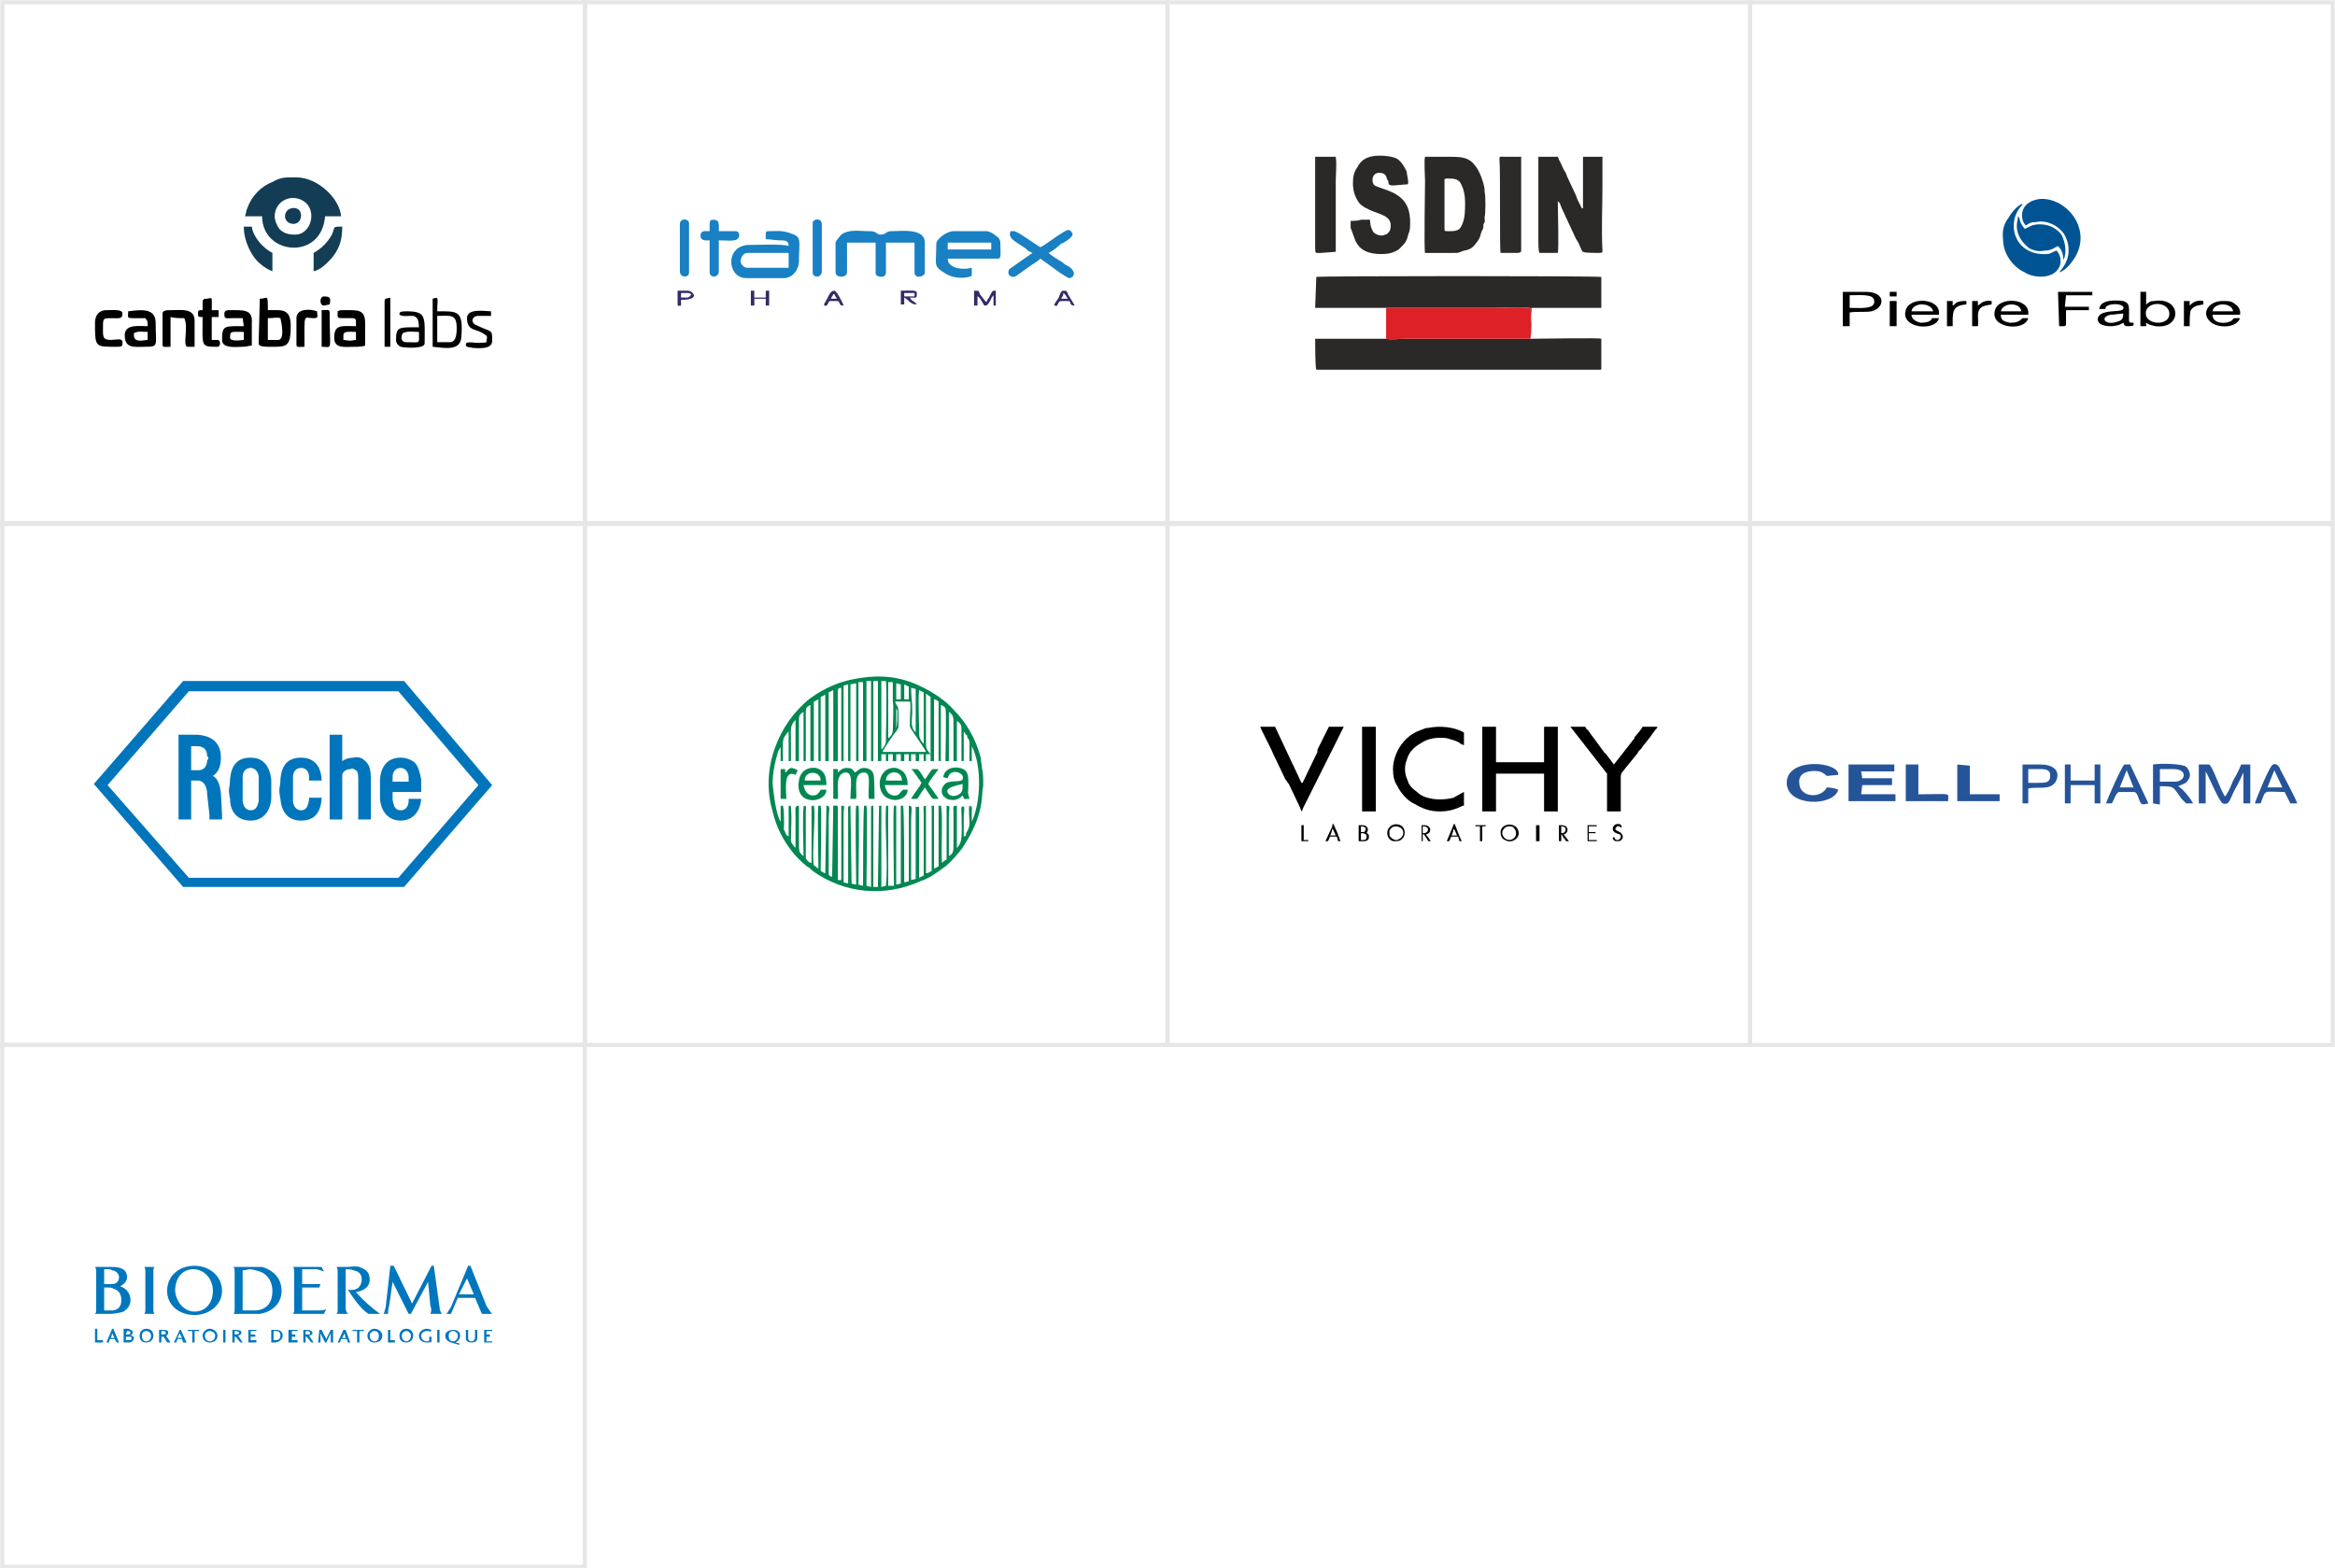 <?xml version="1.0" encoding="UTF-8"?>
<!DOCTYPE svg PUBLIC "-//W3C//DTD SVG 1.0//EN" "http://www.w3.org/TR/2001/REC-SVG-20010904/DTD/svg10.dtd">
<!-- Creator: CorelDRAW X8 -->
<svg xmlns="http://www.w3.org/2000/svg" xml:space="preserve" width="2040px" height="1370px" version="1.0" style="shape-rendering:geometricPrecision; text-rendering:geometricPrecision; image-rendering:optimizeQuality; fill-rule:evenodd; clip-rule:evenodd"
viewBox="0 0 2040 1370"
 xmlns:xlink="http://www.w3.org/1999/xlink">
 <defs>
  <style type="text/css">
   <![CDATA[
    .str0 {stroke:#E6E6E6;stroke-width:3.544}
    .fil1 {fill:none}
    .fil3 {fill:black}
    .fil10 {fill:#005494}
    .fil12 {fill:#008752}
    .fil11 {fill:#010101}
    .fil2 {fill:#133D54}
    .fil4 {fill:#133E53}
    .fil5 {fill:#1880C3}
    .fil0 {fill:#265499}
    .fil7 {fill:#2A2927}
    .fil9 {fill:#2C2B29}
    .fil6 {fill:#332B66}
    .fil8 {fill:#DE2127}
    .fil13 {fill:#0077BD;fill-rule:nonzero}
    .fil14 {fill:#0075BB;fill-rule:nonzero}
   ]]>
  </style>
 </defs>
 <g id="Capa_x0020_1">
  <g id="_2486009412832">
   <path class="fil0" d="M1615 700l41 0 0 -6 -30 0 1 -8 26 0 0 -6 -26 0 -1 -6 29 0 0 -6 -40 0 0 32zm372 -27l7 15 -13 0 6 -15zm-17 29l5 0c5,-13 2,-10 21,-10l5 10 6 0c-2,-6 -11,-22 -15,-30 0,-1 -1,-2 -1,-2 -1,-2 -4,-3 -5,-2 -3,0 -16,33 -16,34zm-112 -29l6 15 -12 0 6 -15zm-18 29l5 0c2,-3 3,-8 6,-10l14 0c3,2 3,5 4,7 2,5 3,4 8,3l-16 -34 -5 0c-2,1 -15,30 -16,34zm-68 -30l11 0c5,0 9,1 8,7 0,5 -5,5 -10,5l-9 0 0 -12zm-5 28l0 2 5 0 0 -13c8,-2 19,2 24,-6 5,-10 -3,-15 -13,-15l-16 0 0 32zm37 0l0 2 5 0 0 -16 21 0 0 16 5 0 0 -34 -5 0 0 14 -21 0 0 -14 -5 0 0 32zm-94 -3l0 3 37 0 0 -6 -26 0 0 -25 -11 -1 0 29zm-45 0l0 3 37 0c0,-8 4,-6 -26,-6l0 -26 -11 0 0 29zm222 -25c4,0 8,0 12,0 12,0 11,10 2,11 -4,0 -10,0 -14,0l0 -11zm-6 30l6 1 0 -16c13,0 11,0 19,11 2,2 3,3 4,4l6 0c-2,-4 -9,-13 -13,-15 4,-2 7,-2 9,-6 3,-4 0,-9 -2,-11 -4,-3 -24,-3 -29,-2l0 34zm-320 -18c0,21 41,21 45,6 -2,-1 -7,-2 -10,-2 -5,10 -23,9 -24,-3 -1,-7 3,-10 9,-11 7,-1 11,0 15,4l10 -1c0,0 0,-1 0,-1 -2,-11 -45,-14 -45,8zm360 16l0 2 6 0 0 -28c3,5 12,27 15,28 6,2 6,-4 11,-13 3,-5 5,-10 7,-14l0 27 6 0 0 -34 -8 0c-2,5 -4,9 -7,14 -2,5 -4,10 -7,14 -4,-5 -11,-27 -14,-28l-9 0 0 32z"/>
   <rect class="fil1 str0" x="2" y="2" width="509" height="456"/>
   <rect class="fil1 str0" x="511" y="2" width="509" height="456"/>
   <rect class="fil1 str0" x="1020" y="2" width="509" height="456"/>
   <rect class="fil1 str0" x="1529" y="2" width="509" height="456"/>
   <rect class="fil1 str0" x="2" y="457" width="509" height="456"/>
   <rect class="fil1 str0" x="511" y="457" width="509" height="456"/>
   <rect class="fil1 str0" x="1529" y="457" width="509" height="456"/>
   <rect class="fil1 str0" x="2" y="913" width="509" height="456"/>
   <rect class="fil1 str0" x="1020" y="457" width="509" height="456"/>
   <g>
    <path class="fil2" d="M240 189c0,-14 16,-21 27,-12 10,9 4,28 -9,28 -6,0 -10,-1 -14,-5 -2,-3 -4,-7 -4,-11zm15 -34l4 0c19,0 38,19 39,34l-14 0c-3,39 -55,34 -55,0l-15 0c1,-2 1,-5 2,-7 4,-11 12,-19 22,-23 7,-4 11,-4 17,-4z"/>
    <path class="fil3" d="M243 297l-9 0 0 -19c6,0 7,-1 11,0 1,4 4,19 -2,19zm-16 -36l-1 38c0,2 -1,4 9,4 15,0 19,1 19,-18 0,-16 -8,-14 -20,-14 0,-15 0,-10 -7,-10z"/>
    <path class="fil3" d="M117 293c0,-1 0,0 0,-2 5,-2 6,-1 12,-1l0 7c-3,0 -12,3 -12,-4zm-5 -21c0,7 -3,6 15,6 2,3 2,2 2,7 -8,0 -20,-2 -20,8 0,12 9,10 18,10 12,0 9,-1 9,-21 0,-14 -15,-11 -24,-10z"/>
    <path class="fil3" d="M201 295c0,-6 1,-5 12,-5l0 7c-1,0 -12,2 -12,-2zm-5 -21c0,5 1,4 7,4 5,0 6,0 9,0l1 7c-17,0 -19,-1 -19,12 0,8 13,6 18,6 4,0 5,-1 8,-1 0,-7 0,-13 0,-20 1,-12 -8,-11 -19,-11 -2,0 -5,0 -5,3z"/>
    <path class="fil3" d="M300 293c0,-4 5,-3 11,-3l0 7c-10,1 0,1 -11,0 0,-2 0,-2 0,-4zm-5 -21c0,6 -1,6 6,6 11,0 10,-1 10,7 -12,0 -19,-2 -19,10 0,10 9,8 18,8 3,0 6,0 9,-1 0,-7 0,-13 0,-20 0,-12 -7,-11 -19,-11 -3,0 -3,0 -5,1z"/>
    <path class="fil3" d="M142 274l0 27c0,3 2,2 7,2l0 -26c3,1 8,1 12,1 4,8 -2,25 3,25l6 0 0 -23c0,-11 -12,-9 -21,-9 -3,0 -7,0 -7,3z"/>
    <path class="fil3" d="M393 299l-11 0 0 -23c12,0 17,-2 17,11 0,6 -1,12 -6,12zm-15 -38l0 42c10,1 24,4 25,-8 2,-24 -3,-23 -21,-23 0,-11 2,-13 -4,-11z"/>
    <path class="fil4" d="M274 221l0 16c6,-1 13,-8 17,-13 6,-8 8,-15 8,-26 -9,0 -6,0 -9,7 -4,7 -9,12 -16,16z"/>
    <path class="fil2" d="M238 237l0 -16c-8,-4 -17,-14 -18,-23l-7 0c0,13 7,27 15,33 2,2 7,5 10,6z"/>
    <path class="fil3" d="M177 264l0 7c-4,0 -4,0 -4,4 0,2 1,2 4,2 0,26 -2,26 13,26 3,0 3,-6 0,-6l-5 0 0 -20 6 0 0 -6 -6 0c0,-12 1,-11 -4,-10 -2,0 -4,0 -4,3z"/>
    <path class="fil3" d="M83 282c0,22 0,21 20,21 4,0 4,-1 4,-4 0,-4 -6,-2 -10,-2 -8,0 -7,-3 -7,-13 0,-6 1,-6 7,-6 7,0 10,1 10,-4 0,-4 -8,-3 -14,-3 -7,0 -10,5 -10,11z"/>
    <path class="fil3" d="M352 291c5,-2 8,-1 14,-1 0,11 2,9 -11,9 -5,0 -5,-5 -3,-8zm-3 -16c7,4 17,-5 17,11 -17,0 -20,-1 -20,11 0,3 2,5 4,6 4,1 21,2 21,-3 0,-23 2,-28 -16,-28 -6,0 -6,1 -6,3z"/>
    <path class="fil3" d="M408 278c0,12 9,9 15,14 4,2 2,3 2,7 -9,2 -18,-2 -18,2 0,3 3,2 6,3 3,0 17,2 17,-6 0,-11 0,-7 -14,-14 -5,-2 -4,-8 2,-8l11 0 0 -4c-5,0 -21,-3 -21,6z"/>
    <path class="fil3" d="M259 278l0 23c0,3 2,2 7,2 0,-31 -1,-25 8,-25 5,0 3,-2 3,-6 -5,-2 -18,-3 -18,6z"/>
    <path class="fil3" d="M281 303c10,0 7,5 7,-30 0,-3 -2,-2 -7,-2l0 32z"/>
    <path class="fil3" d="M336 263l0 40 5 0 0 -43c-2,1 -5,0 -5,3z"/>
    <path class="fil2" d="M249 189c0,8 14,10 14,-1 0,-9 -14,-8 -14,1z"/>
    <path class="fil3" d="M283 267l5 -1c1,-5 1,-7 -5,-7 -4,0 -4,8 0,8z"/>
   </g>
   <g>
    <path class="fil5" d="M730 212l0 26c0,5 10,5 10,0l0 -26 17 0c4,0 5,0 8,0l0 27c0,3 9,5 9,-1l0 -26 25 0 0 26c0,6 9,4 9,0l0 -26c0,-13 -21,-10 -29,-10 -6,0 -4,3 -10,3 -3,0 -3,-3 -9,-3 -10,0 -18,-2 -25,3 -1,1 -5,6 -5,7z"/>
    <path class="fil5" d="M828 212l38 0 0 6 -38 0 0 -6zm-10 1c0,20 -3,19 8,26 6,4 17,5 23,2l0 -7c-7,2 -21,1 -21,-8l44 0c3,0 2,-5 2,-13 0,-4 -2,-6 -4,-7 -2,-2 -6,-4 -8,-4l-29 0c-6,0 -15,7 -15,11z"/>
    <path class="fil5" d="M647 228c0,-2 2,-7 6,-7l36 0 0 13 -36 0c-3,0 -6,-3 -6,-6zm22 -24l0 5c5,0 8,1 12,1 5,0 8,0 8,5 -4,-2 -28,-1 -34,-1 -22,0 -20,29 -3,29l33 0c7,0 13,-7 13,-15 0,-17 3,-21 -7,-24 -8,-3 -12,-2 -20,-2 -1,0 -2,0 -2,2z"/>
    <path class="fil5" d="M909 216c-4,-2 -20,-14 -23,-14 -1,0 -1,0 -3,0 -3,6 4,9 13,15 1,1 1,1 2,2 2,1 2,1 4,2l-20 14c-3,4 1,9 6,6l7 -5c3,-2 4,-3 7,-5 2,-1 6,-4 7,-5l18 13c2,1 6,4 7,4 4,0 7,-5 0,-10 -2,-1 -4,-2 -6,-4 -2,-1 -10,-6 -12,-8 3,-1 9,-6 11,-8 3,-1 11,-6 10,-9 -1,-1 -1,-3 -4,-3 -3,0 -21,14 -24,15z"/>
    <path class="fil5" d="M620 195l0 7c-4,0 -8,-1 -8,4 0,5 6,4 8,4l0 28c0,5 8,5 8,-1l0 -27c5,0 14,1 16,-1 3,-2 2,-7 -1,-7l-15 0c0,-6 1,-10 -5,-10 -2,0 -3,1 -3,3z"/>
    <path class="fil5" d="M594 196l0 41c0,6 8,6 8,1l0 -43c0,-4 -8,-5 -8,1z"/>
    <path class="fil5" d="M710 195l0 43c0,5 8,5 8,-1l0 -41c0,-6 -8,-5 -8,-1z"/>
    <path class="fil6" d="M851 267l3 0 0 -8c2,0 5,7 6,8 3,0 3,-1 5,-4 1,-2 1,-3 3,-5l0 9 2 0 0 -13c0,0 -1,0 -2,0 -2,1 -1,1 -3,4 -1,3 -3,4 -3,6 -2,-1 -4,-5 -6,-7 -1,-3 0,-3 -5,-3l0 13z"/>
    <path class="fil6" d="M790 256l9 0 0 3 -9 0 0 -3zm-3 10l3 0 0 -6c2,1 3,2 5,4 2,1 2,2 6,2 -2,-3 -5,-3 -6,-6 6,0 6,1 6,-4 0,-3 -6,-2 -14,-2l0 12z"/>
    <path class="fil6" d="M656 267c4,0 3,1 3,-6l10 0 0 6 3 0 0 -13 -3 0 0 6 -10 0 0 -6 -3 0 0 13z"/>
    <path class="fil6" d="M728 257l1 0c0,1 2,3 2,4l-5 0c0,-1 2,-3 2,-4zm-8 10c3,0 1,1 3,-1 2,-3 -1,-3 8,-3 2,0 2,1 3,3 1,1 1,1 3,1 0,-1 -6,-13 -8,-13 -4,0 -5,5 -8,10 -1,1 -1,2 -1,3z"/>
    <path class="fil6" d="M929 256c2,1 3,4 4,5l-6 0c1,-2 2,-2 2,-5zm-8 11c3,0 2,1 3,-1 2,-3 0,-3 9,-3 4,0 0,4 6,4l-6 -10c-1,-2 0,-3 -4,-3 -2,0 -3,3 -4,6 -1,2 -4,5 -4,7z"/>
    <path class="fil6" d="M600 260l-5 0 0 -4 6 0c2,0 2,1 3,1 -1,2 -2,3 -4,3zm-8 6c0,2 1,1 3,1l0 -5c18,0 10,-8 6,-8l-9 0 0 12z"/>
   </g>
   <g>
    <path class="fil7" d="M1211 269c1,0 0,0 1,0 0,0 0,0 1,0l92 0c10,0 21,-1 31,0 1,0 1,0 1,0 0,1 -1,0 0,0l0 0c0,0 0,0 0,0 1,2 1,25 0,27 -10,0 -21,0 -31,0l-79 0c-5,0 -11,1 -16,0 -3,0 -26,0 -31,0 -5,0 -28,0 -31,0 0,4 0,25 1,27 0,0 3,0 3,0 30,0 244,0 245,0 1,0 1,0 1,-2 0,0 0,-1 0,-1 0,-3 0,-22 0,-23 0,0 0,0 0,-1 0,-1 -55,0 -62,0l1 -27 61 0c0,-3 0,-19 0,-24 0,-1 0,-2 0,-2l0 -1c-1,-1 -249,-1 -249,0l-1 27 62 0z"/>
    <path class="fil7" d="M1361 221c1,-4 0,-37 0,-45 1,0 1,1 2,2 0,1 1,2 1,3l13 28c1,1 1,2 2,3 1,2 3,8 4,8 1,1 11,1 12,1 5,0 5,0 5,-2 -1,-18 0,-39 0,-57 0,-8 0,-17 0,-25l-17 0 0 45c0,0 0,0 -1,0l-4 -8c0,-1 -1,-2 -1,-3 -3,-6 -5,-11 -8,-17 0,-1 -1,-2 -1,-3 -1,-1 -1,-2 -2,-3 -1,-3 -4,-8 -5,-11 -3,0 -14,0 -17,0 0,7 0,15 0,21l0 53c0,1 0,9 1,10 1,0 14,0 16,0z"/>
    <path class="fil8" d="M1211 296c5,1 11,0 16,0l79 0c10,0 21,0 31,0 1,-2 1,-25 0,-27 0,0 0,0 0,0l0 0c-1,0 0,1 0,0 0,0 0,0 -1,0 -10,-1 -21,0 -31,0l-92 0c-1,0 -1,0 -1,0 -1,0 0,0 -1,0 0,1 0,24 0,27z"/>
    <path class="fil7" d="M1262 158c0,-2 0,-2 3,-2 5,0 10,0 12,6 2,4 3,9 3,15 0,7 0,14 -3,20 -2,5 -6,5 -12,5 -3,0 -3,0 -3,-3l0 -41zm-17 63c7,0 16,0 24,0 7,0 4,0 10,-2 6,-1 8,-3 11,-7 4,-5 3,-7 5,-11 1,-1 1,-3 1,-5 2,-3 1,-3 1,-6 1,-3 1,-19 0,-23 0,0 0,-1 0,-2 -1,-6 -4,-15 -8,-20 -5,-7 -11,-8 -21,-8 -7,0 -16,0 -23,0 -1,3 0,17 0,21 0,5 -1,60 0,63z"/>
    <path class="fil7" d="M1182 160c0,7 2,13 6,18 1,1 5,4 6,4 8,5 20,5 21,14 0,2 0,4 -1,6 -1,1 -2,3 -4,3 -3,2 -8,0 -10,-2 -5,-8 -1,-12 -5,-11 -1,0 -1,0 -2,0 -2,0 -3,0 -4,0 -3,1 -6,1 -9,1 0,1 0,5 0,6l4 11c4,9 12,12 23,12 6,0 10,-1 15,-4 1,-1 1,-1 2,-2 3,-3 5,-5 6,-10 2,-5 2,-7 2,-12 0,-8 -2,-16 -8,-21 -2,-2 -7,-5 -10,-6 -2,-1 -12,-4 -13,-5 -3,-2 -3,-11 4,-11 3,0 5,1 6,3l1 3c1,1 1,1 1,2 0,0 0,1 0,1 1,2 1,2 5,2l12 -1c1,-3 -1,-8 -1,-11 -2,-4 -4,-8 -8,-11 -3,-2 -10,-3 -15,-3 -9,0 -16,2 -20,10 -3,4 -4,8 -4,14z"/>
    <path class="fil9" d="M1311 221c2,0 7,0 10,0 8,0 8,0 8,-3l0 -81 -14 0c-4,0 -5,-1 -5,2 1,11 0,79 1,82z"/>
    <path class="fil7" d="M1167 220l0 -62c0,-6 1,-14 0,-21l-18 0c0,8 0,18 0,26l0 50c0,8 0,8 2,8 1,0 2,0 3,0l13 -1z"/>
   </g>
   <g>
    <path class="fil10" d="M1770 197c3,-2 4,-3 9,-3 9,-2 19,3 24,10 5,8 6,18 1,27 -1,2 -4,6 -5,7 4,-1 9,-6 11,-9 21,-27 -5,-58 -29,-55 -18,3 -16,19 -11,23zm-1 41c7,5 27,7 31,-7 1,-6 -1,-9 -3,-12 -1,0 -3,1 -5,2 -2,1 -3,1 -5,1 -25,1 -35,-24 -22,-41 1,-1 2,-2 2,-3 -4,1 -10,8 -12,12 -4,5 -6,11 -5,19 0,14 10,25 19,29zm-7 -41c0,10 6,16 11,20 4,2 8,3 13,2 7,0 9,-3 12,-4 5,5 4,9 5,12 3,-8 1,-16 -2,-22 -4,-5 -10,-9 -19,-9 -6,0 -9,2 -13,4 -5,-6 -4,-8 -5,-10l-1 -1c0,3 -1,5 -1,8z"/>
    <path class="fil11" d="M1616 258c5,0 17,-1 20,2 2,2 2,5 0,7 -4,3 -15,2 -20,2l0 -2 0 -9zm0 15c6,-1 14,0 19,-1 12,-3 13,-17 -5,-17 -7,0 -13,0 -20,0l0 30 6 0 0 -12z"/>
    <path class="fil11" d="M1875 276c-3,-12 17,-14 20,-4 3,12 -17,13 -20,4zm0 6c3,2 4,2 8,3 24,3 23,-26 -1,-22 -4,0 -4,1 -7,3l0 -11 -5 0 0 30 5 0 0 -3z"/>
    <path class="fil11" d="M1855 274c0,4 -1,6 -5,7 -11,4 -16,-4 -6,-6 4,0 7,-1 11,-1zm-16 -4c1,-1 0,0 1,-2 3,-3 13,-3 15,0 2,5 -9,3 -16,5 -8,2 -8,9 -2,11 6,2 14,1 18,-2 1,1 0,3 4,3 6,0 5,-1 5,-3 -4,0 -4,0 -4,-4 0,-10 1,-13 -5,-15 -8,-1 -20,-1 -21,7l5 0z"/>
    <path class="fil11" d="M1689 272l-19 0c1,-8 17,-8 19,0zm-1 6c-1,3 -5,4 -10,4 -4,-1 -8,-3 -8,-7l24 0c2,-15 -26,-16 -29,-4 -5,16 26,19 29,7l-6 0z"/>
    <path class="fil11" d="M1748 272c2,-8 17,-8 18,0l-18 0zm19 6c-3,3 -5,4 -11,4 -5,-1 -8,-2 -8,-7l24 0c2,-15 -26,-16 -29,-4 -5,16 26,19 29,7l-5 0z"/>
    <path class="fil11" d="M1933 272c1,-8 17,-8 18,0l-18 0zm9 -9c-13,0 -19,11 -11,18 6,6 23,6 26,-3l-5 0c-2,1 -1,2 -4,3 -4,2 -15,2 -15,-6l24 0c1,-4 -2,-8 -4,-9 -3,-3 -6,-3 -11,-3z"/>
    <path class="fil11" d="M1805 258l23 0 0 -3 -30 0 1 30c7,0 6,1 6,-7 0,-2 0,-5 0,-7l20 0 0 -3 -21 0 1 -10z"/>
    <path class="fil11" d="M1706 285c0,-12 -1,-18 12,-19l0 -3c-3,0 -5,0 -8,1 -2,1 -3,3 -4,3l0 -4 -5 0 0 22 5 0z"/>
    <path class="fil11" d="M1728 285c1,-4 -1,-10 1,-14 2,-4 6,-4 11,-5l0 -3c-7,-1 -9,2 -12,4l0 -4 -5 0 0 22 5 0z"/>
    <path class="fil11" d="M1913 285c0,-4 0,-11 1,-14 3,-4 6,-4 11,-5l0 -3c-6,-1 -9,1 -12,4l0 -4 -5 0 0 22 5 0z"/>
    <polygon class="fil11" points="1651,285 1657,285 1657,284 1657,263 1651,263 1651,265 1651,283 "/>
    <polygon class="fil11" points="1651,259 1657,259 1657,255 1651,255 "/>
   </g>
   <g>
    <path class="fil12" d="M763 595l4 0 0 70 3 0 0 -6 4 0 0 6 2 0 0 -6 4 0 0 6 3 0 0 -6 4 0 0 6 3 0 0 -6 4 0 0 6 2 0 0 -6 4 0 0 6 3 0 0 -6 4 0 0 6 2 0 0 -6 4 0c-3,-4 -4,-4 -4,-10l0 -43 4 3 0 56 3 0 0 -54c1,0 3,1 4,2l0 52 2 0 0 -49c1,0 4,2 4,3 1,2 0,43 0,46l3 0 0 -43c3,2 4,4 4,8l0 35 3 0 0 -35c2,1 4,3 4,6 0,5 0,23 0,29l2 0 0 -26 2 3c1,0 1,1 1,2 2,3 2,3 2,6 0,5 0,10 0,15l2 0 0 -13c9,17 8,49 0,66 0,-2 0,-5 0,-8 0,-4 1,-5 -2,-6 -1,2 0,12 0,15 0,4 -1,6 -3,9 0,1 0,1 0,2 -1,1 -1,0 -2,1 0,-6 0,-12 0,-18 0,-2 1,-8 0,-8 -3,-2 -2,4 -2,5 0,4 1,23 -1,26 0,1 -2,4 -3,5l0 -37c-4,0 -3,1 -3,5l0 30c0,4 0,7 -4,9l0 -35c0,-7 2,-9 -2,-9l0 47c-2,1 -3,2 -4,3 -1,-10 1,-44 -1,-50l-2 0 0 53 -4 2 0 -55c-3,0 -2,0 -2,2l0 55c-2,1 -3,2 -5,2l0 -59c-3,0 -2,2 -2,6l0 55 -4 2 0 -62 -3 0 0 63 -4 1 0 -51c0,-11 2,-14 -2,-14l0 66 -4 1c0,-8 0,-63 -1,-67l-2 0 0 68 -4 1 0 -69 -2 0c-1,4 0,61 0,70l-5 0 0 -70c-2,0 -2,0 -2,2 -1,22 2,47 0,68l-4 1 0 -71 -2 0 -1 71 -4 0 0 -71c-2,0 -2,0 -2,3l0 68 -4 -1c0,-8 1,-66 0,-70l-2 0c-1,4 -1,61 -1,70l-4 -1c0,-8 1,-65 0,-69l-2 0c-1,5 0,59 0,69l-4 -1 -1 -68c-3,0 -2,3 -2,7l0 61 -4 -1 0 -60c0,-6 2,-7 -2,-7l0 65 -3 0 0 -61c0,-5 0,-4 -4,-4l-1 62c-1,0 -2,0 -3,-2 0,-2 0,-40 0,-47 0,-10 2,-13 -2,-13l-1 59c-1,0 -2,-1 -4,-2 0,-8 1,-53 0,-57l-2 0c-1,4 0,48 0,55l-4 -3c-2,-10 2,-44 0,-52 -3,0 -2,1 -2,4 0,12 0,37 0,46 -2,0 -4,-2 -5,-4l0 -41c0,-4 1,-4 -1,-5 -1,1 -1,0 -1,2 -1,6 0,35 0,42 -3,-2 -4,-4 -4,-8l0 -36c-4,0 -3,2 -3,8l0 29c0,-1 0,0 -1,-1 -1,-2 -3,-3 -3,-6 0,-9 1,-18 0,-28 0,-2 0,-2 -2,-2l0 27c-2,-1 -3,-3 -3,-4 -2,-3 -1,-4 -1,-7 0,-4 0,-13 -1,-16l-2 0c0,3 0,11 0,14 -4,-6 -6,-24 -7,-33 0,-10 2,-19 5,-29 1,-1 1,-2 2,-3l0 12 2 0c0,-5 0,-10 0,-15 0,-6 2,-7 5,-11l0 26 2 0c0,-6 0,-13 0,-20 0,-7 -1,-11 4,-16l0 36 3 0 0 -36c0,-4 1,-5 4,-7l0 43 2 0 0 -41c0,-5 0,-6 4,-8l0 49 3 0 0 -52c1,0 2,-1 4,-2l0 54 2 0 0 -56 4 -2 0 58 3 0 0 -60 4 -2 0 62 4 0 0 -50c0,-12 -1,-14 3,-14l0 64 2 0 0 -66 4 -1 0 67 2 0 0 -67 5 -1 0 68 2 0 0 -69 4 0 0 69 3 0 0 -70 4 0 0 70 2 0 0 -70zm7 0l4 0c1,12 0,40 0,53 0,2 -2,5 -3,6l-1 1 0 -60zm37 55c-3,-3 -4,-6 -4,-9 0,-10 -1,-31 0,-38l4 2 0 45zm-24 -31c0,0 0,0 1,2 0,1 0,2 0,2 0,4 0,11 -1,13l0 -17zm-12 38c0,-1 10,-16 12,-18 2,-3 2,-3 2,-6 0,-3 0,-5 0,-8 0,-10 -1,-6 -3,-12l13 0c1,4 0,10 0,15 0,8 -1,6 3,12 2,3 11,16 11,17l-38 0zm29 -17c-5,-5 -3,-10 -3,-19 0,-7 -1,-13 -1,-20l4 1 0 38zm-10 -42l4 2 0 11 -4 0 0 -13zm-7 -1l4 1 0 13 -4 0 0 -14zm-7 -1l4 0 0 15c0,1 0,1 0,2 1,3 0,21 0,25 0,3 -2,6 -4,7l0 -49zm83 91l0 -5c0,-1 0,-7 -1,-10 0,-3 -1,-6 -1,-9 -4,-17 -13,-32 -24,-43 -6,-7 -16,-14 -26,-19 -21,-11 -41,-12 -64,-7 -9,2 -21,6 -35,16 -28,22 -44,62 -33,99 3,13 9,25 17,35 3,4 9,10 13,13 2,1 3,2 5,4 28,20 63,23 94,9 9,-3 15,-8 22,-13 5,-4 13,-13 16,-18 19,-29 15,-46 17,-52z"/>
    <path class="fil12" d="M732 675c0,-1 0,-1 0,-3l-4 0 0 26 4 0c1,-7 -3,-21 6,-23 8,-1 5,12 5,23l5 0c1,-7 -3,-22 6,-23 8,-1 4,12 5,23l5 0c0,-4 0,-20 -1,-22 -1,-3 -4,-5 -8,-5 -4,0 -5,2 -8,4 -2,-2 -2,-4 -7,-4 -4,0 -6,2 -8,4z"/>
    <path class="fil12" d="M841 685c0,5 0,7 -3,9 -3,2 -7,2 -9,0 -6,-6 9,-8 12,-9zm-17 -6l4 1c2,-8 11,-6 13,-2 2,7 -7,3 -14,6 -5,3 -6,10 -1,13 2,2 5,2 8,2 4,-1 5,-2 7,-4 2,4 0,3 6,3 -2,-8 -1,-2 -1,-13 0,-5 0,-10 -3,-12 -3,-3 -17,-5 -19,6z"/>
    <path class="fil12" d="M703 682c0,-9 14,-9 14,0l-14 0zm19 8l-5 0c-1,2 -1,2 -3,4 -1,1 -3,1 -5,1 -4,-1 -6,-4 -7,-9l20 0c0,-8 -2,-13 -9,-15 -9,-1 -14,4 -15,11 -4,23 24,20 24,8z"/>
    <path class="fil12" d="M774 682c0,-9 14,-10 14,0l-14 0zm19 8l-4 0c-3,2 -3,6 -9,5 -4,-1 -6,-4 -7,-9l20 0c0,-8 -3,-13 -10,-15 -17,-2 -19,23 -6,27 7,3 16,-1 16,-8z"/>
    <path class="fil12" d="M805 684c-1,3 -7,10 -9,14 6,0 5,1 8,-4 1,-2 3,-4 4,-6 2,3 5,8 7,10l5 0c-1,-2 -3,-4 -4,-6 -2,-3 -4,-5 -5,-7 1,-3 7,-10 9,-13l-5 0c-2,1 -5,7 -7,9 -2,-3 -5,-9 -7,-9l-5 0c2,1 3,4 5,6 1,2 3,4 4,6z"/>
    <path class="fil12" d="M686 675l0 -3 -4 0 0 26 5 0c0,-7 -3,-26 8,-21 1,-1 1,-3 2,-4 -2,-1 -4,-2 -6,-2 -3,1 -3,3 -5,4z"/>
   </g>
   <g>
    <path class="fil3" d="M1295 709l12 0c0,0 0,0 0,-1l0 -32 42 0 0 33 12 0 0 -74 -12 0 0 31 -42 0 0 -31 -12 0 0 74z"/>
    <path class="fil3" d="M1217 672c0,6 1,11 4,15 2,5 9,13 14,15 7,4 13,7 23,7 8,0 14,-2 20,-5 1,0 0,0 1,0l0 -12c-1,0 -1,1 -2,1 -2,1 -5,3 -7,4 -8,2 -16,2 -23,0 -4,-1 -7,-3 -9,-5 -4,-3 -5,-4 -7,-7 -1,-2 -1,-3 -2,-5 -2,-5 -2,-11 0,-16 2,-7 6,-11 13,-15 6,-4 14,-5 22,-4 3,1 8,2 11,4 1,1 3,2 4,2l0 -11c-9,-5 -21,-6 -31,-4 -3,0 -4,1 -7,2 -9,3 -16,10 -20,18 -2,4 -4,10 -4,16z"/>
    <path class="fil3" d="M1137 709c1,-1 1,-1 1,-2l36 -72 -13 0 -10 20c0,1 0,1 0,2l-13 27c-1,0 0,0 -1,0l-7 -15c0,-1 -1,-1 -1,-2l-15 -32 -13 0c0,1 10,20 11,23l11 23c1,1 2,3 3,4l10 21c0,1 1,2 1,3z"/>
    <path class="fil3" d="M1404 678l0 31 12 0 0 -31c0,-1 1,-3 1,-3l13 -16c1,-1 1,-2 2,-3 1,-1 1,-1 2,-2l2 -3c2,-2 8,-10 10,-13 1,-1 2,-2 2,-3l-13 0c0,1 -5,7 -6,8 -1,1 -1,1 -1,2l-18 23 -6 -8c-1,-1 -1,-2 -2,-2l-11 -15c-1,-1 -2,-3 -3,-4 0,-1 -1,-1 -2,-2 0,-1 -1,-1 -1,-2l-13 0 32 41c0,1 0,1 0,2z"/>
    <path class="fil3" d="M1190 708c0,1 0,1 1,1l11 0 0 -74 -12 0 0 73z"/>
    <path class="fil3" d="M1318 722c2,0 4,0 5,2 2,2 2,6 0,8 -4,4 -9,1 -10,-2 -2,-4 2,-8 5,-8zm-7 5c0,3 1,6 4,7 6,4 16,-3 10,-11 -5,-5 -14,-2 -14,4z"/>
    <path class="fil3" d="M1220 734c-3,0 -6,-3 -6,-4 0,-4 -1,-4 2,-7 3,-2 10,-1 10,5 0,2 -2,4 -2,4 -1,1 -3,2 -4,2zm-8 -6c0,4 3,7 6,7 3,0 5,0 7,-2 3,-3 3,-8 0,-11 -5,-4 -13,-1 -13,6z"/>
    <path class="fil3" d="M1191 734l-2 0 0 -6c2,0 3,0 4,1 0,0 1,0 1,2 0,2 -1,3 -3,3zm-2 -7l0 -5c2,0 5,1 4,3 0,1 -1,1 -1,2 -1,0 -2,0 -3,0zm-2 8c4,0 9,1 9,-4 0,-2 -1,-3 -2,-3 3,-5 -1,-7 -4,-7l-3 0 0 14z"/>
    <path class="fil3" d="M1164 724c1,1 2,4 3,6l-5 0c1,-1 2,-5 2,-6zm-6 11l2 0c1,-1 1,-2 2,-4l6 0c0,1 1,3 1,4l2 0c0,-1 -1,-2 -1,-4 -1,0 -1,-1 -1,-2l-4 -9c-1,0 -1,0 -1,2l-6 13z"/>
    <path class="fil3" d="M1244 728l-1 0 0 -6c7,0 5,6 1,6zm-2 7l1 0 0 -6c1,0 1,0 1,0l2 3c1,1 1,2 2,3l2 0 -2 -3c0,0 0,-1 -1,-1 0,-1 -1,-1 -1,-2 5,-1 5,-8 -2,-8l-2 0 0 14z"/>
    <path class="fil3" d="M1270 724c1,1 2,4 3,6l-5 0c1,-1 2,-5 2,-6zm-6 11l2 0c1,-1 1,-3 2,-4l6 0c0,1 1,3 1,4l2 0c-1,-2 -2,-5 -3,-7l-3 -8c-1,0 -1,0 -2,3l-5 12z"/>
    <path class="fil3" d="M1365 728l-1 0 0 -6c5,0 4,4 3,5 0,0 -1,1 -2,1zm-3 7l2 0 0 -6c1,0 1,2 2,3 1,1 2,2 2,3l3 0c-1,-1 -1,0 -1,-1l-4 -5c4,0 6,-8 -2,-8l-2 0 0 14z"/>
    <polygon class="fil3" points="1387,735 1395,735 1395,734 1388,734 1388,728 1394,728 1394,727 1388,727 1388,722 1395,722 1395,721 1387,721 "/>
    <path class="fil3" d="M1409 724c0,2 1,3 3,4 3,1 4,1 4,3 0,3 -4,4 -5,2 -1,-2 0,-2 -2,-1 0,1 1,3 3,3l2 0c3,0 5,-4 3,-6 -1,-3 -8,-3 -5,-6 1,-2 3,-1 4,0 1,0 1,0 1,0 -1,-3 -1,-3 -4,-3 -2,0 -4,2 -4,4z"/>
    <path class="fil3" d="M1342 735l3 0 0 -14c0,0 0,0 -1,0l-2 0 0 14z"/>
    <polygon class="fil3" points="1289,722 1293,722 1293,735 1295,735 1295,722 1298,722 1298,721 1289,721 "/>
    <polygon class="fil3" points="1137,735 1143,735 1143,734 1139,734 1139,721 1137,721 "/>
   </g>
   <g>
    <path class="fil13" d="M379 1106l-2 0 -17 33 -16 -33 -3 0 -4 36c-1,3 -1,5 -2,6l4 0c0,-1 0,-4 1,-7l3 -21 14 28 2 0 15 -28 2 21c1,2 1,5 0,7l10 0c-1,-2 -2,-3 -2,-6l-5 -36z"/>
    <path class="fil13" d="M170 1106c-14,0 -24,9 -24,22 0,12 10,21 24,21 13,0 24,-9 24,-21 0,-13 -11,-22 -24,-22zm0 40c-9,0 -16,-8 -17,-18 0,-11 6,-19 16,-19 9,0 17,8 17,19 0,10 -6,18 -16,18z"/>
    <path class="fil13" d="M421 1148l9 0 0 0c-2,-2 -3,-4 -5,-7l-14 -35 -2 0 -15 36c-2,3 -3,5 -4,6l4 0 6 -14 15 0 6 14zm-20 -17l7 -14 6 14 -13 0z"/>
    <path class="fil13" d="M105 1124c3,-2 6,-4 6,-8 0,-4 -2,-7 -6,-8 -2,-1 -6,-1 -10,-1 -7,0 -12,0 -12,0 1,1 1,3 1,5 0,5 0,26 0,31 0,3 0,4 -1,5 0,0 2,0 13,0 4,0 9,-1 12,-2 3,-2 6,-5 6,-10 0,-7 -5,-11 -9,-12zm-14 -15c1,0 2,0 3,0 1,0 3,0 4,1 3,0 6,3 6,6 0,4 -3,6 -6,6 0,0 -2,0 -3,0 -1,0 -3,0 -4,0l0 -13zm8 36c0,0 -3,0 -3,0 -1,0 -4,0 -5,0l0 -20c1,0 3,0 4,0 1,0 3,0 4,1 4,1 7,4 7,10 0,5 -2,8 -7,9z"/>
    <path class="fil13" d="M264 1145l0 -20 15 0 1 -3 -16 0 0 -13c0,0 11,0 12,0 2,0 4,1 7,2l-2 -4 -25 0c1,1 1,3 1,5 0,5 0,26 0,31 0,3 0,4 -1,5l27 0 2 -4c-2,1 -5,1 -8,1 -1,0 -13,0 -13,0z"/>
    <path class="fil13" d="M229 1107c-3,0 -7,0 -8,0 -1,0 -17,0 -17,0 1,1 1,3 1,5 0,5 0,26 0,31 0,3 0,4 -1,5 0,0 14,0 16,0 2,0 5,0 7,0 12,-2 19,-10 19,-20 0,-11 -7,-18 -17,-21zm-5 38c-1,0 -3,0 -5,0 -3,0 -5,0 -7,0l0 -35c2,0 5,-1 6,-1 2,0 6,1 9,2 6,2 11,8 11,17 0,9 -4,16 -14,17z"/>
    <path class="fil13" d="M135 1107l-9 0c1,1 1,3 1,5 0,5 0,26 0,31 0,3 0,4 -1,5l9 0c-1,-1 -1,-3 -1,-5 0,-5 0,-26 0,-31 0,-3 0,-4 1,-5z"/>
    <path class="fil13" d="M311 1129c6,-1 12,-4 12,-11 0,-7 -4,-9 -9,-11 -4,-1 -8,0 -11,0 -1,0 -9,0 -9,0 1,1 1,3 1,5 0,5 0,26 0,31 0,3 0,4 -1,5l10 0c-1,-1 -2,-3 -2,-5l0 -34c2,0 5,0 7,1 6,1 7,5 7,8 0,5 -3,10 -11,9l-1 0c7,11 13,18 18,21l10 0c-7,-5 -15,-12 -21,-19z"/>
    <polygon class="fil13" points="85,1171 90,1171 90,1173 83,1173 83,1161 85,1161 "/>
    <path class="fil13" d="M95 1173l-2 0 5 -12 1 0 5 12 -2 0 -2 -3 -4 0 -1 3zm3 -8l-1 4 3 0 -2 -4z"/>
    <path class="fil13" d="M108 1161l4 0c3,1 4,2 4,3 0,2 -1,2 -2,3 2,0 3,1 3,2 0,2 -2,4 -4,4l-5 0 0 -12zm7 8c0,-1 -1,-1 -3,-1l-2 0 0 3 2 0c2,0 3,0 3,-2zm-3 -3c1,0 2,0 2,-2 0,0 -1,-1 -2,-1l-1 0 -1 3 2 0z"/>
    <path class="fil13" d="M134 1167c0,4 -3,6 -6,6 -4,0 -6,-2 -6,-6 0,-3 2,-6 6,-6 4,0 6,3 6,6zm-10 0c0,3 1,5 4,5 2,0 4,-2 4,-5 0,-2 -2,-4 -4,-4 -3,0 -4,2 -4,4z"/>
    <path class="fil13" d="M146 1173l-3 -5 -2 0 0 5 -2 0 0 -11 4 0c3,0 4,1 4,2 0,2 -1,3 -2,3l4 6 -3 0zm-3 -7c1,0 2,-1 2,-1 0,-1 -1,-2 -2,-2l-2 0 0 3 2 0z"/>
    <path class="fil13" d="M154 1173l-2 0 5 -11 1 0 5 11 -3 0 -1 -3 -4 0 -1 3zm3 -8l-2 4 4 0 -2 -4z"/>
    <polygon class="fil13" points="164,1162 174,1162 174,1163 170,1163 170,1173 168,1173 168,1163 164,1163 "/>
    <path class="fil13" d="M190 1167c0,4 -3,6 -7,6 -3,0 -6,-2 -6,-6 0,-3 3,-6 6,-6 4,0 7,3 7,6zm-11 0c0,3 2,5 4,5 3,0 5,-2 5,-5 0,-2 -2,-4 -5,-4 -2,0 -4,2 -4,4z"/>
    <polygon class="fil13" points="195,1173 195,1162 197,1162 197,1173 "/>
    <path class="fil13" d="M210 1173l-4 -5 -1 0 0 5 -2 0 0 -11 3 0c3,0 5,1 5,2 0,2 -2,3 -3,3l4 6 -2 0zm-4 -7c2,0 3,-1 3,-1 0,-1 -1,-2 -3,-2l-1 0 0 3 1 0z"/>
    <polygon class="fil13" points="224,1173 217,1173 217,1162 224,1162 224,1163 219,1163 219,1166 223,1166 223,1168 219,1168 219,1171 224,1171 "/>
    <path class="fil13" d="M237 1162l4 0c4,0 6,2 6,5 0,3 -3,6 -7,6l-3 0 0 -11zm4 9c2,0 4,-1 4,-4 0,-3 -2,-4 -4,-4l-2 0 0 8 2 0z"/>
    <polygon class="fil13" points="260,1173 252,1173 252,1162 260,1162 260,1163 255,1163 255,1166 258,1166 258,1168 255,1168 255,1171 260,1171 "/>
    <path class="fil13" d="M272 1173l-4 -5 -1 0 0 5 -2 0 0 -11 3 0c3,0 5,1 5,3 0,1 -2,2 -3,2l4 6 -2 0zm-4 -7c2,0 3,0 3,-1 0,-1 -1,-2 -3,-2l-1 0 0 3 1 0z"/>
    <polygon class="fil13" points="291,1173 289,1173 289,1165 285,1173 284,1173 280,1165 280,1173 278,1173 279,1162 281,1162 285,1170 289,1162 291,1162 "/>
    <path class="fil13" d="M297 1173l-2 0 5 -11 2 0 4 11 -2 0 -1 -3 -5 0 -1 3zm4 -8l-2 4 3 0 -1 -4z"/>
    <polygon class="fil13" points="308,1162 318,1162 318,1163 314,1163 314,1173 312,1173 312,1163 308,1163 "/>
    <path class="fil13" d="M334 1167c0,4 -3,6 -7,6 -3,0 -6,-2 -6,-6 0,-3 3,-6 6,-6 4,0 7,3 7,6zm-11 0c0,3 2,5 4,5 3,0 4,-2 4,-5 0,-2 -1,-4 -4,-4 -2,0 -4,2 -4,4z"/>
    <polygon class="fil13" points="341,1171 345,1171 345,1173 339,1173 339,1162 341,1162 "/>
    <path class="fil13" d="M361 1167c0,4 -3,6 -6,6 -4,0 -6,-2 -6,-6 0,-3 2,-6 6,-6 4,0 6,3 6,6zm-10 0c0,3 2,5 4,5 2,0 4,-2 4,-5 0,-2 -2,-4 -4,-4 -2,0 -4,2 -4,4z"/>
    <path class="fil13" d="M373 1173c-4,0 -7,-2 -7,-6 0,-3 3,-6 7,-6 2,0 3,1 4,1l-1 2c0,-1 -2,-1 -3,-1 -3,0 -5,2 -5,4 0,3 2,5 5,5 1,0 2,0 2,-1l0 -3 2 0 0 4c0,1 -2,1 -4,1z"/>
    <polygon class="fil13" points="382,1173 382,1162 384,1162 384,1173 "/>
    <path class="fil13" d="M402 1174l-1 1 -7 -2c-3,-1 -5,-3 -5,-6 0,-3 3,-5 7,-5 4,0 6,2 6,5 0,3 -2,5 -4,6l4 1zm-10 -7c0,3 1,5 4,5 2,0 4,-2 4,-5 0,-2 -2,-4 -4,-4 -3,0 -4,2 -4,4z"/>
    <path class="fil13" d="M417 1169c0,2 -1,4 -5,4 -3,0 -5,-1 -5,-4l0 -7 2 0 0 7c0,2 1,3 3,3 2,0 3,-2 3,-3l0 -7 2 0 0 7z"/>
    <polygon class="fil13" points="430,1173 423,1173 423,1162 430,1162 430,1163 425,1163 425,1166 428,1166 428,1168 425,1168 425,1172 430,1172 "/>
   </g>
   <g>
    <path class="fil14" d="M318 664c-2,-2 -6,-3 -9,-2 -4,0 -7,1 -10,3l0 -23 -11 0 0 74 11 0 0 -39c0,-2 3,-5 7,-5 2,-1 4,0 6,2 1,2 1,5 1,8l0 34 11 0 0 -34c0,-10 -1,-14 -6,-18z"/>
    <path class="fil14" d="M237 681c-2,-16 -11,-19 -18,-19 -11,0 -17,6 -18,19 0,1 0,3 -1,9 0,4 1,8 1,8 0,12 7,19 18,19 10,0 17,-7 18,-19 0,0 0,-4 0,-8 0,-2 0,-8 0,-9zm-11 9c0,7 0,9 0,10 -1,4 -2,8 -7,8 -5,0 -7,-5 -7,-9 0,0 0,-2 0,-9 0,-8 0,-11 0,-11 0,-4 2,-8 7,-8 4,0 7,4 7,8 0,0 0,3 0,11z"/>
    <path class="fil14" d="M357 698c0,0 0,1 0,2 0,2 -1,8 -7,8 -5,0 -6,-4 -7,-9 0,-1 0,-2 0,-7l25 0c0,0 0,-3 0,-6 0,-1 0,-2 0,-5 -1,-5 -2,-10 -5,-14 -3,-3 -8,-5 -13,-5 -10,0 -17,6 -18,19 0,1 0,3 0,9 0,4 0,8 0,8 1,12 8,19 18,19 10,0 17,-7 18,-19l-11 0zm-14 -15c0,-3 0,-3 0,-4 0,-4 2,-8 7,-8 5,0 7,5 7,8 0,2 0,3 0,4l-14 0z"/>
    <path class="fil14" d="M353 595l-193 0 -78 90 78 90 193 0 77 -89 -77 -91zm-188 9l183 0 70 82 -70 81 -183 0 -71 -81 71 -82z"/>
    <path class="fil14" d="M194 712c0,0 -1,-19 -1,-19 -1,-8 -3,-13 -7,-15 3,-2 7,-6 7,-16 0,-14 -9,-19 -20,-20l-17 0 0 74 11 0 0 -34 6 0c4,0 8,4 8,12l2 18c0,2 0,4 0,4l11 0c0,0 0,-2 0,-4zm-27 -60l5 0c6,0 9,3 9,9 0,0 1,0 1,1 0,1 0,2 -1,2 0,3 -1,9 -8,9l-6 0 0 -21z"/>
    <path class="fil14" d="M270 697c0,1 0,2 0,2 -1,5 -2,9 -7,9 -5,0 -7,-5 -7,-8 0,-2 0,-4 0,-10 0,-8 0,-10 0,-11 0,-4 2,-8 7,-8 5,0 7,4 7,8 0,0 0,1 0,3l11 0c0,0 0,-1 0,-1 -1,-16 -11,-19 -18,-19 -11,0 -17,6 -18,19 0,1 0,3 -1,9 0,4 1,8 1,8 1,12 7,19 18,19 11,0 17,-6 18,-19 0,0 0,0 0,-1l-11 0z"/>
   </g>
  </g>
 </g>
</svg>
